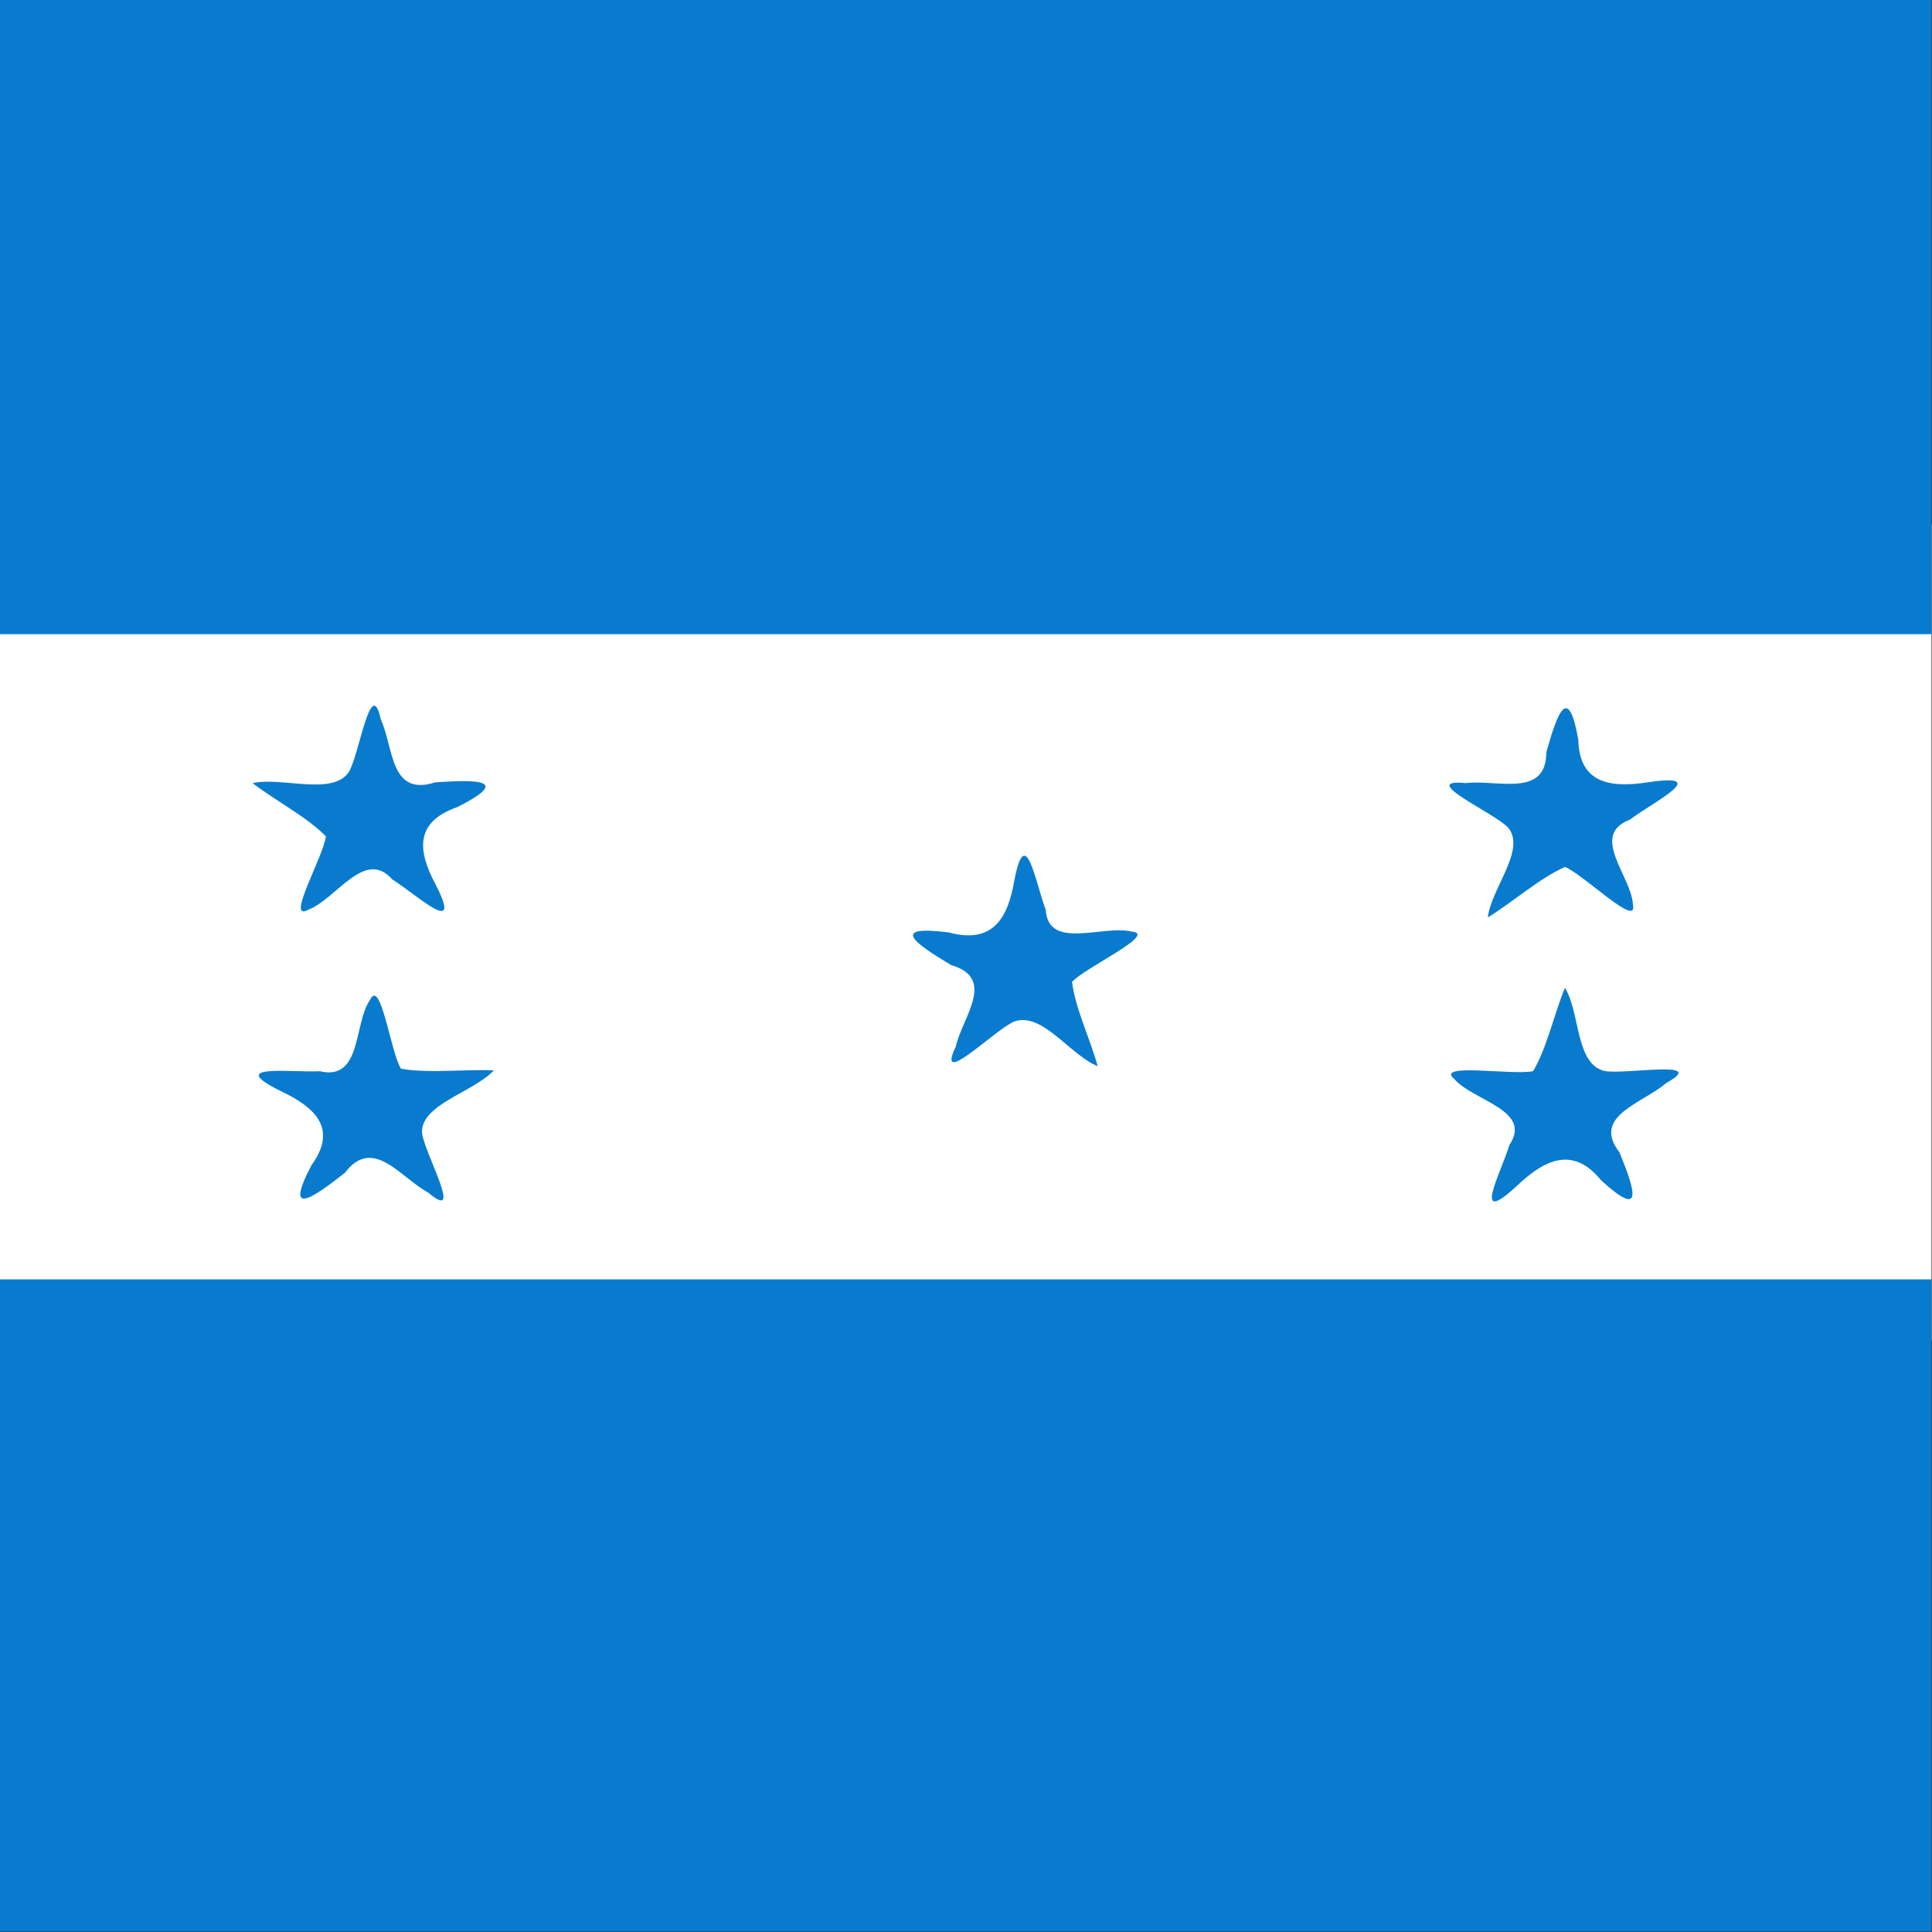 <?xml version="1.0" encoding="UTF-8" standalone="no"?><!DOCTYPE svg PUBLIC "-//W3C//DTD SVG 1.1//EN" "http://www.w3.org/Graphics/SVG/1.1/DTD/svg11.dtd"><svg xmlns="http://www.w3.org/2000/svg" height="64" id="svg378" version="1.1" viewBox="0 0 512 512.0" width="64" x="0" y="0"><rect x="0" y="0" width="512" height="512.0" fill="#333333" stroke="none"/><defs id="defs380"><clipPath clipPathUnits="userSpaceOnUse" id="clipPath9847"><rect fill-opacity="0.67" height="494.61" id="rect9849" width="494.61" x="218.92" y="2.603"/></clipPath></defs><g clip-path="url(#clipPath9847)" id="flag" style="fill-rule:evenodd;stroke-width:1pt" transform="matrix(1.035,0,0,1.035,-226.636,-2.69)"><path d="m 0,136.96 c 319.927,0 639.853,0 959.78,0 0,69.643 0,139.287 0,208.93 -319.927,0 -639.853,0 -959.78,0 0,-69.643 0,-139.287 0,-208.93 z" id="rect649" style="fill:#FFF"/><path d="m 957.995,497.184 c -318.672,0 -637.343,0 -956.015,0 0,-55.664 0,-111.328 0,-166.993 318.672,0 637.343,0 956.015,0 0,55.664 0,111.328 0,166.993 z" id="rect148" style="fill:#087bce;stroke-width:1.547pt"/><path d="m 960.347,164.978 c -320.115,0 -640.231,0 -960.346,0 0,-54.128 0,-108.255 0,-162.383 320.115,0 640.231,0 960.346,0 0,54.128 0,108.255 0,162.383 z" id="rect585" style="fill:#087bce;stroke-width:1.547pt"/><path d="m 500.033,275.596 c -7.105,-2.877 -14.116,-13.9 -21.283,-11.466 -4.744,1.797 -20.394,17.664 -15.061,6.46 1.724,-7.627 10.507,-17.455 -1.201,-20.896 -9.261,-5.542 -16.006,-10.319 -0.545,-8.334 11.123,2.994 15.033,-3.534 16.695,-13.028 2.9,-15.562 5.439,0.276 8.08,7.173 0.64,10.517 14.607,3.837 22.012,5.625 6.834,0.573 -11.713,9.057 -15.259,12.866 0.785,6.713 4.614,14.522 6.56,21.601 z" id="polygon671" style="fill:#087bce;stroke-width:0.325pt"/><path d="m 619.674,255.53 c 3.897,6.314 2.667,19.244 9.906,21.245 4.908,1.173 27.261,-3.091 16.05,3.107 -6.108,5.282 -19.226,8.43 -11.996,17.771 3.97,9.697 6.403,17.365 -4.731,7.126 -7.038,-8.648 -14.213,-5.484 -21.431,1.357 -11.969,11.118 -4.176,-3.259 -2.012,-10.375 6.01,-8.963 -9.3,-11.282 -14.111,-16.873 -5.111,-4.279 14.981,-0.884 20.178,-2.025 3.534,-5.931 5.314,-14.456 8.146,-21.334 z" id="polygon637" style="fill:#087bce;stroke-width:0.325pt"/><path d="m 599.939,237.498 c 0.8,-7.339 9.802,-17.235 5.255,-22.908 -3.197,-3.696 -23.714,-12.666 -10.907,-11.489 8.159,-0.918 20.601,3.817 20.612,-7.858 2.837,-10.149 5.646,-17.779 8.199,-3.194 0.265,11.001 7.964,12.409 17.977,10.832 16.465,-2.429 1.322,4.994 -4.823,9.613 -10.364,3.986 0.441,14.416 0.824,21.673 1.435,6.351 -12.529,-7.623 -17.392,-9.585 -6.504,2.882 -13.214,8.868 -19.744,12.917 z" id="polygon638" style="fill:#087bce;stroke-width:0.325pt"/><path d="m 345.429,276.66 c -5.191,5.561 -18.525,8.644 -18.406,15.821 0.265,4.807 11.112,23.58 1.599,15.482 -7.095,-3.795 -14.108,-14.602 -21.357,-5.054 -8.563,6.724 -15.54,11.401 -8.536,-1.957 6.611,-9.15 1.327,-14.594 -7.656,-18.884 -14.671,-7.19 2.038,-4.825 9.817,-5.179 10.76,2.514 8.586,-12.044 12.779,-18.197 2.79,-5.993 5.29,13.223 7.961,17.54 6.99,1.263 16.065,0.106 23.799,0.431 z" id="polygon639" style="fill:#087bce;stroke-width:0.325pt"/><path d="m 283.649,203.124 c 7.599,-1.658 20.173,3.252 24.528,-2.689 2.768,-4.081 5.734,-25.492 8.318,-13.561 3.319,7.059 2.226,19.813 13.942,16.038 11.016,-0.731 19.497,-0.671 5.614,6.359 -10.96,3.805 -10.111,11.204 -5.586,19.722 7.275,14.059 -4.621,2.814 -11.062,-1.23 -7.045,-8.053 -14.335,5.071 -21.505,7.769 -5.946,3.348 3.972,-13.771 4.513,-18.792 -4.806,-4.93 -12.78,-9.041 -18.761,-13.618 z" id="polygon640" style="fill:#087bce;stroke-width:0.325pt"/></g></svg>